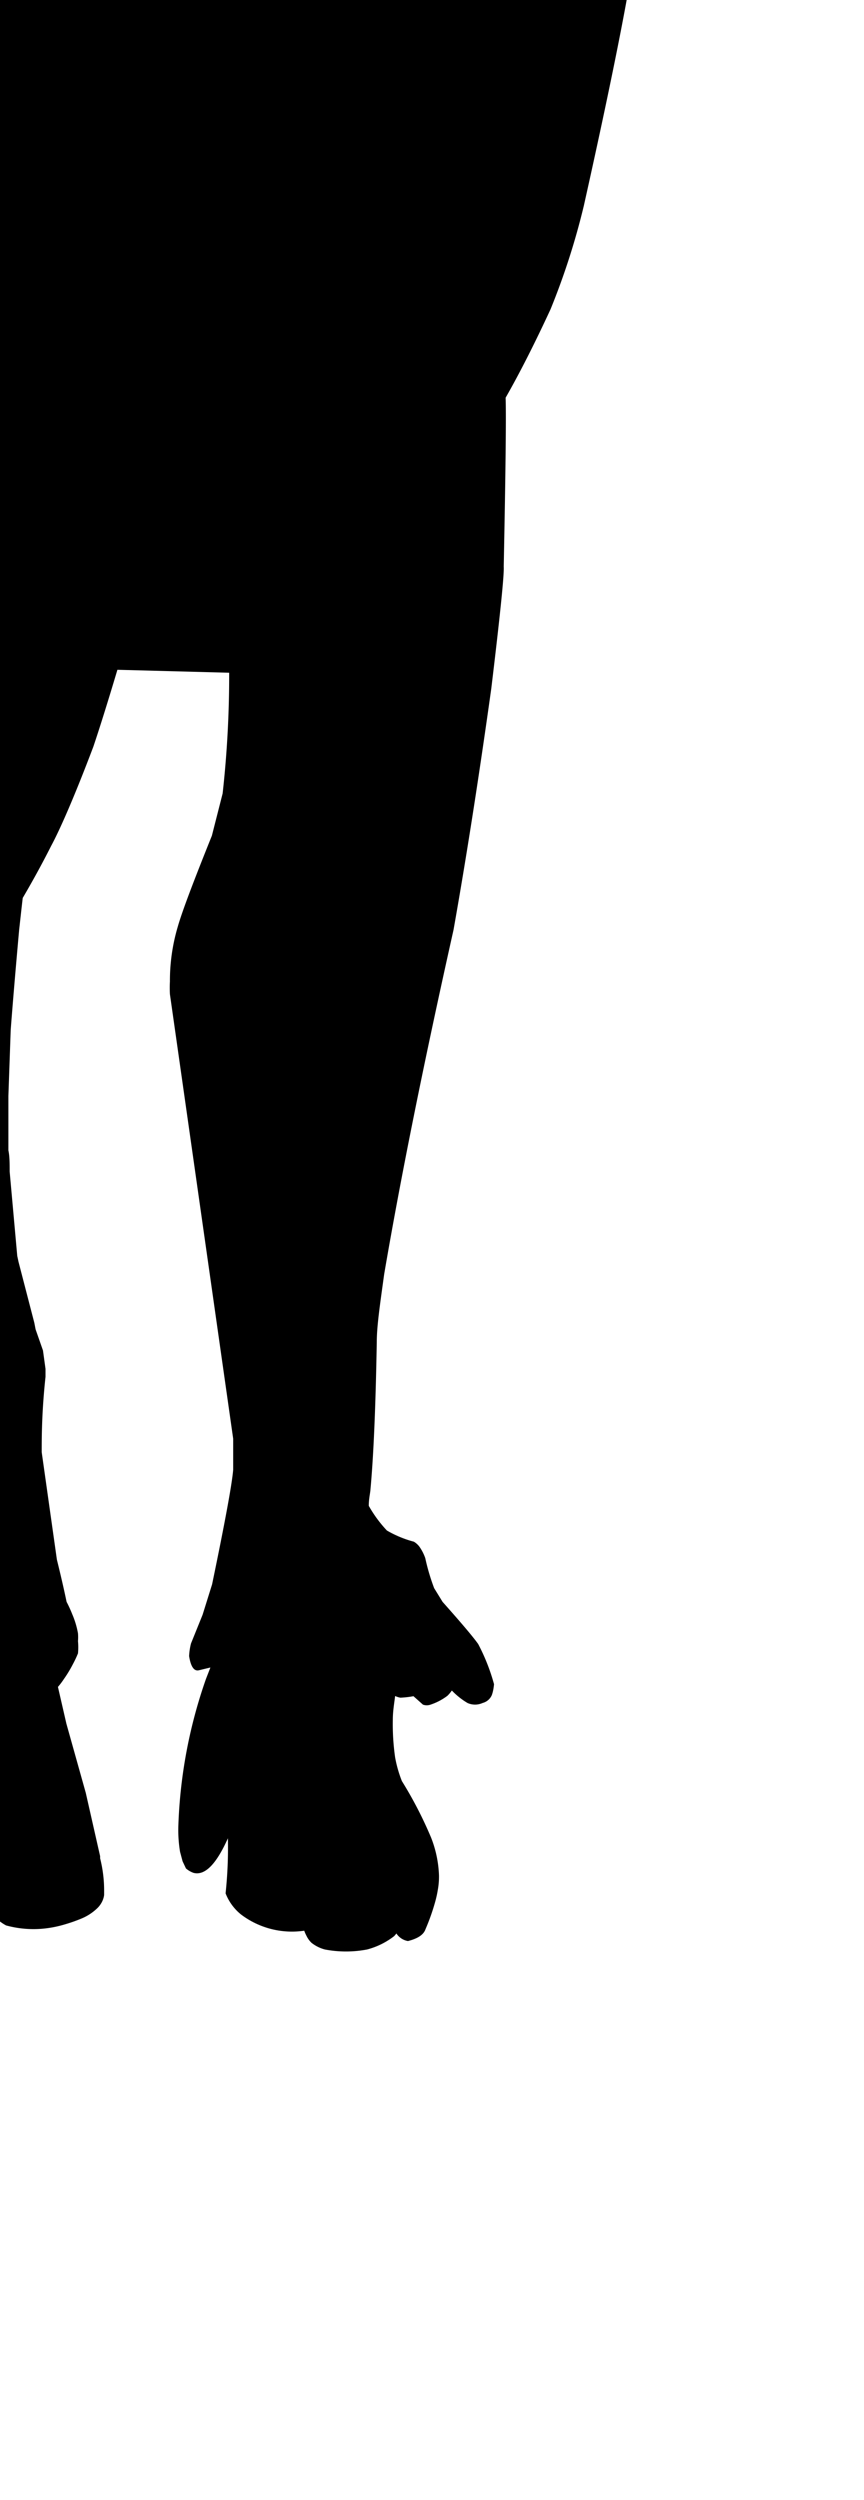 <?xml version="1.0" ?>
<svg xmlns="http://www.w3.org/2000/svg" xmlns:ev="http://www.w3.org/2001/xml-events" xmlns:xlink="http://www.w3.org/1999/xlink" baseProfile="full" height="185" transform="scale(1.562 1.562) translate(-32.0 -92.5)" version="1.1" viewBox="0 0 64 185" width="64">
	<defs/>
	<path class="cls-1" d="M 63.488,64.843 A 2.59,2.59 0.0 0,1 63.488,64.203 A 8.49,8.49 0.0 0,1 62.838,62.413 L 62.328,61.343 L 62.228,60.243 L 61.708,59.003 C 61.708,58.823 61.818,58.593 62.188,58.333 L 61.458,57.553 C 61.458,57.453 61.608,57.383 61.998,57.323 L 61.418,56.643 A 0.38,0.38 0.0 0,1 61.338,56.453 L 61.978,56.303 A 6.76,6.76 0.0 0,1 61.308,55.233 A 0.05,0.05 0.0 0,1 61.308,55.163 C 61.518,55.223 61.628,55.233 61.628,55.163 C 61.518,54.903 61.448,54.643 61.358,54.383 L 61.448,54.383 A 1.59,1.59 0.0 0,0 62.448,54.483 C 62.448,54.483 62.448,54.373 62.298,54.233 L 61.588,53.433 A 2.73,2.73 0.0 0,1 61.308,52.973 C 61.198,52.733 61.368,52.593 61.798,52.553 A 2.6,2.6 0.0 0,1 61.268,51.933 A 0.55,0.55 0.0 0,1 61.198,51.593 A 0.32,0.32 0.0 0,1 61.308,51.423 A 2.63,2.63 0.0 0,1 60.748,50.833 C 60.748,50.653 60.928,50.593 61.338,50.653 C 61.108,50.423 61.008,50.293 61.068,50.263 L 61.738,50.263 C 61.798,50.263 61.828,50.263 61.838,50.193 A 5.0,5.0 0.0 0,1 61.208,49.003 C 61.208,48.873 61.388,48.813 61.728,48.823 A 1.43,1.43 0.0 0,1 61.408,48.373 C 61.408,48.273 61.468,48.203 61.638,48.183 C 61.408,47.873 61.318,47.683 61.348,47.623 C 61.378,47.563 61.438,47.533 61.618,47.463 L 61.358,46.863 C 61.358,46.763 61.528,46.733 61.798,46.753 A 5.0,5.0 0.0 0,1 61.098,45.753 A 0.09,0.09 0.0 0,1 61.198,45.753 L 61.698,45.883 L 60.878,44.573 C 60.878,44.573 60.878,44.573 60.938,44.573 L 61.498,44.633 L 60.928,43.633 C 60.928,43.543 61.048,43.513 61.398,43.553 A 10.27,10.27 0.0 0,0 60.398,42.783 L 61.138,42.363 C 60.818,42.363 60.638,42.293 60.598,42.083 A 2.71,2.71 0.0 0,1 61.338,40.863 L 60.838,40.763 A 0.09,0.09 0.0 0,1 60.838,40.653 L 61.358,40.063 A 4.07,4.07 0.0 0,1 60.358,39.863 A 0.17,0.17 0.0 0,1 60.358,39.693 A 3.42,3.42 0.0 0,0 60.758,38.983 A 4.27,4.27 0.0 0,1 59.998,38.883 L 60.648,38.123 C 60.738,37.983 60.778,37.893 60.768,37.843 L 60.228,37.603 A 0.09,0.09 0.0 0,1 60.228,37.533 L 60.558,37.203 Q 59.988,37.103 59.958,36.993 A 0.41,0.41 0.0 0,1 59.958,36.833 C 60.108,36.543 60.178,36.383 60.158,36.353 L 59.638,36.093 L 59.898,35.533 L 59.598,35.363 A 1.59,1.59 0.0 0,1 59.708,34.783 L 59.278,34.513 C 59.278,34.443 59.278,34.283 59.358,34.043 L 59.058,33.913 L 59.578,32.983 A 0.11,0.11 0.0 0,0 59.578,32.903 C 59.448,32.843 59.378,32.793 59.388,32.743 L 59.808,32.103 L 59.198,31.853 L 59.798,31.313 A 1.88,1.88 0.0 0,1 59.248,30.393 A 0.19,0.19 0.0 0,1 59.248,30.313 A 4.33,4.33 0.0 0,0 59.328,29.803 L 59.548,25.533 A 23.48,23.48 0.0 0,0 60.148,23.003 A 9.0,9.0 0.0 0,0 60.148,21.703 A 10.33,10.33 0.0 0,1 59.808,19.643 A 9.2,9.2 0.0 0,1 59.928,18.263 A 17.84,17.84 0.0 0,0 60.678,15.623 C 60.678,15.623 60.678,15.573 60.678,15.623 C 60.678,12.783 60.678,10.853 60.678,9.853 L 60.608,9.163 L 60.108,7.003 A 7.49,7.49 0.0 0,0 59.598,5.503 A 3.34,3.34 0.0 0,0 58.938,4.503 L 58.558,4.193 A 1.73,1.73 0.0 0,0 57.668,4.003 L 57.508,4.003 A 3.55,3.55 0.0 0,0 55.748,4.793 L 54.948,5.713 C 54.868,5.793 54.448,6.633 53.688,8.253 A 11.27,11.27 0.0 0,1 52.568,9.783 A 18.0,18.0 0.0 0,1 50.648,11.613 A 24.0,24.0 0.0 0,0 47.458,14.003 A 3.0,3.0 0.0 0,0 46.748,14.873 C 46.748,14.683 46.748,14.483 46.748,14.293 C 46.748,14.103 46.748,14.003 46.658,14.003 L 46.658,14.003 L 46.658,14.003 Q 46.298,14.513 46.238,14.573 C 46.238,14.573 46.238,14.573 46.238,14.573 A 1.13,1.13 0.0 0,1 46.238,14.373 C 46.238,14.373 46.238,14.373 46.238,14.373 A 2.22,2.22 0.0 0,1 45.878,14.933 C 45.878,14.933 45.878,14.933 45.808,14.803 C 45.738,14.673 45.808,14.803 45.748,14.803 A 7.56,7.56 0.0 0,0 45.358,15.623 A 0.2,0.2 0.0 0,1 45.298,15.713 A 0.42,0.42 0.0 0,1 45.298,15.613 C 45.298,15.443 45.298,15.233 45.298,14.973 C 45.298,14.973 45.298,14.923 45.248,14.973 A 0.75,0.75 0.0 0,0 45.168,15.213 A 0.86,0.86 0.0 0,0 45.168,15.343 C 45.078,15.173 44.998,14.993 44.918,14.843 L 44.858,14.843 C 44.778,15.183 44.728,15.333 44.688,15.303 L 44.218,14.553 A 0.21,0.21 0.0 0,0 44.088,14.463 A 1.86,1.86 0.0 0,1 43.858,15.463 L 43.348,14.753 C 43.348,15.343 43.278,15.623 43.218,15.613 L 42.818,14.813 C 42.688,15.213 42.618,15.393 42.598,15.353 L 42.298,14.953 C 42.298,14.953 42.298,15.003 42.198,15.173 L 41.968,14.973 L 41.898,15.213 L 41.378,15.003 C 41.308,15.183 41.258,15.263 41.238,15.243 L 40.808,14.723 C 40.808,14.723 40.708,14.723 40.628,14.903 L 40.268,14.523 L 40.148,14.423 C 40.148,14.423 40.078,14.493 40.018,14.653 C 39.958,14.813 40.018,14.653 39.968,14.653 A 5.45,5.45 0.0 0,0 39.298,13.653 C 39.248,13.653 39.208,13.653 39.198,13.653 C 39.188,13.653 39.198,13.773 39.138,13.973 C 39.138,13.973 39.138,13.973 39.138,13.973 L 38.318,12.633 L 38.318,13.033 C 38.318,13.203 38.318,13.393 38.318,13.573 L 34.968,5.573 L 33.168,0.783 A 1.14,1.14 0.0 0,0 32.058,0.003 L 32.058,0.003 C 30.878,-0.077 29.588,1.433 28.158,4.543 C 27.728,5.543 27.328,6.663 26.958,7.853 C 26.868,8.513 26.648,9.593 26.298,11.073 A 28.14,28.14 0.0 0,0 25.058,15.613 C 24.958,16.513 24.908,17.393 24.888,18.253 L 24.888,18.403 A 1.0,1.0 0.0 0,0 24.808,18.653 C 24.808,18.993 24.718,19.233 24.708,19.383 Q 24.648,20.013 24.588,21.033 A 3.29,3.29 0.0 0,0 24.678,21.813 L 25.258,23.283 L 25.518,23.533 L 24.578,23.593 A 6.54,6.54 0.0 0,1 25.068,24.243 A 0.39,0.39 0.0 0,1 25.158,24.483 C 25.158,24.553 24.948,24.623 24.558,24.683 A 2.85,2.85 0.0 0,1 25.148,25.383 A 1.47,1.47 0.0 0,1 24.478,25.383 A 1.72,1.72 0.0 0,1 24.958,25.883 C 24.958,25.883 24.958,25.943 24.858,25.953 L 24.278,25.953 C 24.568,26.333 24.708,26.553 24.698,26.623 L 24.698,26.623 L 23.948,26.713 L 24.438,27.403 A 0.08,0.08 0.0 0,1 24.388,27.473 L 23.988,27.633 C 24.338,27.883 24.488,28.033 24.448,28.053 A 1.31,1.31 0.0 0,1 23.878,28.173 C 23.878,28.173 23.878,28.173 23.878,28.243 L 24.448,28.733 C 24.448,28.793 24.528,28.833 24.518,28.873 L 24.518,28.873 L 23.868,28.953 C 23.868,28.953 23.868,29.013 23.868,29.033 C 24.148,29.233 24.298,29.383 24.318,29.473 C 24.338,29.563 24.088,29.543 23.708,29.563 C 23.708,29.563 23.658,29.563 23.708,29.563 A 1.59,1.59 0.0 0,1 24.008,30.003 C 24.008,30.003 23.948,30.103 23.798,30.213 C 24.228,30.433 24.438,30.583 24.448,30.673 A 0.19,0.19 0.0 0,1 24.448,30.803 Q 23.878,31.213 23.908,31.253 A 3.25,3.25 0.0 0,0 24.408,31.433 L 24.408,31.433 A 2.41,2.41 0.0 0,1 23.688,31.903 C 23.688,31.903 23.688,31.903 23.688,31.903 L 23.958,32.013 A 0.09,0.09 0.0 0,1 23.958,32.103 L 23.458,32.453 L 23.368,32.553 L 23.798,32.883 A 0.06,0.06 0.0 0,1 23.798,32.953 C 23.658,33.033 23.588,33.083 23.578,33.113 L 23.798,33.283 A 0.07,0.07 0.0 0,1 23.798,33.363 A 1.33,1.33 0.0 0,1 23.458,33.623 L 23.458,33.903 A 2.47,2.47 0.0 0,0 23.168,34.293 C 23.168,34.363 23.168,34.413 23.168,34.433 A 0.77,0.77 0.0 0,0 22.938,34.663 L 22.938,34.663 L 23.198,34.873 C 23.198,34.873 23.248,34.933 23.198,34.963 C 23.148,34.993 23.138,35.043 23.018,35.113 A 2.52,2.52 0.0 0,0 22.398,35.443 L 22.678,35.733 A 0.14,0.14 0.0 0,1 22.678,35.803 C 22.678,35.803 22.568,35.923 22.358,36.023 C 22.358,36.023 22.358,36.083 22.358,36.093 C 22.648,36.213 22.798,36.303 22.818,36.353 L 22.818,36.353 L 22.338,36.653 L 22.898,36.853 A 10.65,10.65 0.0 0,0 22.058,38.003 C 22.008,38.113 22.058,38.093 22.188,37.943 A 3.43,3.43 0.0 0,0 21.628,38.943 C 21.718,38.943 21.888,38.943 22.158,38.823 L 22.158,38.823 C 21.778,39.283 21.348,39.823 20.868,40.413 C 20.788,40.533 20.868,40.543 20.998,40.463 L 21.058,40.463 A 5.0,5.0 0.0 0,0 20.488,41.953 A 0.29,0.29 0.0 0,0 20.488,42.033 L 20.488,42.033 A 2.23,2.23 0.0 0,0 20.398,42.253 C 20.398,42.323 20.398,42.363 20.398,42.363 A 3.86,3.86 0.0 0,0 20.908,42.053 C 20.908,42.053 20.858,42.133 20.848,42.163 C 20.698,42.423 20.658,42.553 20.718,42.553 L 21.048,42.333 C 20.928,42.533 20.808,42.703 20.698,42.913 C 20.588,43.123 20.698,43.073 20.748,43.003 L 20.968,42.773 C 20.968,42.913 21.068,42.893 21.298,42.773 L 21.198,43.013 A 0.2,0.2 0.0 0,0 21.198,43.163 C 21.198,43.163 21.198,43.163 21.278,43.163 A 3.8,3.8 0.0 0,0 21.158,43.533 A 2.62,2.62 0.0 0,0 20.958,44.033 Q 20.958,44.153 21.078,44.093 L 21.518,43.823 C 21.438,44.043 21.378,44.213 21.348,44.333 A 2.05,2.05 0.0 0,0 21.268,44.533 L 21.268,44.653 L 21.268,44.653 C 21.268,44.733 21.328,44.733 21.428,44.653 C 21.748,44.393 22.078,44.093 22.428,43.783 A 15.32,15.32 0.0 0,0 21.028,47.203 C 21.028,47.353 21.138,47.273 21.458,46.963 L 21.208,47.843 A 0.12,0.12 0.0 0,0 21.208,47.963 L 21.728,47.603 A 2.65,2.65 0.0 0,0 21.528,48.533 L 22.188,48.143 A 12.54,12.54 0.0 0,0 21.538,49.773 C 21.478,49.943 21.538,50.033 21.618,50.043 L 21.838,49.913 C 21.738,50.033 21.648,50.143 21.558,50.273 A 5.48,5.48 0.0 0,0 21.048,51.163 Q 20.828,51.643 21.108,51.343 A 15.37,15.37 0.0 0,0 20.208,53.003 C 20.018,53.463 20.148,53.493 20.608,53.093 L 19.938,54.093 L 20.498,53.503 L 19.858,54.683 C 19.858,54.683 19.858,54.683 19.858,54.683 L 20.028,54.623 L 20.308,54.503 C 20.098,54.773 19.958,54.943 19.918,55.013 C 19.878,55.083 19.818,55.233 19.858,55.283 A 0.85,0.85 0.0 0,0 20.118,55.213 A 3.87,3.87 0.0 0,0 20.498,55.013 C 20.198,55.453 19.848,55.953 19.428,56.523 C 19.338,56.723 19.428,56.763 19.788,56.633 A 5.88,5.88 0.0 0,0 18.958,57.573 C 18.868,57.703 18.958,57.823 19.318,57.923 A 2.37,2.37 0.0 0,0 18.728,58.723 L 19.128,58.803 L 18.438,59.723 C 18.358,59.923 18.438,59.993 18.698,59.943 A 5.0,5.0 0.0 0,0 18.018,60.943 C 18.018,61.013 18.268,60.943 18.718,60.783 L 17.918,62.003 C 17.918,62.073 18.128,62.003 18.528,61.833 A 13.54,13.54 0.0 0,0 17.528,62.893 L 18.338,62.893 L 17.268,63.713 C 17.218,63.713 17.268,63.763 17.368,63.773 L 17.668,63.773 A 7.17,7.17 0.0 0,0 16.268,65.613 L 15.058,68.113 L 14.508,70.113 Q 12.508,79.593 11.568,87.113 C 11.568,87.763 11.518,88.423 11.518,89.113 C 11.638,90.333 11.698,91.403 11.728,92.363 L 11.538,95.533 C 11.458,96.133 11.388,96.723 11.318,97.293 L 10.318,103.673 L 10.318,103.973 C 10.168,104.543 10.028,105.123 9.918,105.713 A 10.76,10.76 0.0 0,0 9.788,107.243 C 9.868,108.603 9.908,110.053 9.908,111.563 L 9.908,112.183 A 24.38,24.38 0.0 0,0 9.578,114.923 C 8.878,118.013 8.518,119.733 8.518,120.073 L 8.518,121.773 C 8.688,122.643 8.828,123.463 8.968,124.243 A 1.79,1.79 0.0 0,0 8.968,124.473 C 8.968,124.783 9.028,125.363 9.068,126.213 L 9.068,126.213 A 26.84,26.84 0.0 0,1 8.878,129.513 C 8.788,130.163 8.668,130.943 8.488,131.873 L 7.058,137.003 C 6.808,138.063 6.668,138.693 6.648,138.873 C 6.558,140.083 6.478,141.133 6.398,142.053 L 4.908,150.553 L 3.908,153.493 L 2.228,157.783 A 17.92,17.92 0.0 0,1 0.938,160.093 L 0.688,160.893 A 10.57,10.57 0.0 0,1 0.438,162.593 A 8.22,8.22 0.0 0,1 0.078,163.843 L 0.008,164.843 A 2.71,2.71 0.0 0,0 0.828,167.003 A 2.74,2.74 0.0 0,0 3.358,166.733 C 3.358,167.353 3.808,167.733 4.638,167.783 C 5.468,167.833 6.438,167.263 7.108,165.893 C 8.168,166.803 8.878,166.893 9.228,166.033 A 2.46,2.46 0.0 0,0 9.548,164.713 L 9.548,164.483 L 9.238,161.713 C 9.518,156.023 9.788,152.003 10.028,149.593 C 10.528,148.093 10.938,146.773 11.248,145.593 Q 12.358,142.773 12.898,141.083 A 13.49,13.49 0.0 0,0 13.428,139.023 C 13.428,138.673 13.428,137.803 13.428,136.403 L 13.428,136.313 A 1.33,1.33 0.0 0,0 13.478,136.123 A 39.37,39.37 0.0 0,1 13.598,131.373 A 44.53,44.53 0.0 0,1 15.428,124.003 A 38.94,38.94 0.0 0,1 19.698,114.903 A 62.0,62.0 0.0 0,0 20.148,123.653 C 20.208,123.873 20.358,123.173 20.598,121.563 A 5.63,5.63 0.0 0,0 20.598,122.373 L 21.048,125.663 C 21.118,125.493 21.158,125.473 21.178,125.583 C 21.568,127.913 21.788,128.953 21.818,128.703 C 22.038,130.223 22.248,131.423 22.458,132.313 C 22.578,132.773 22.658,132.593 22.688,131.773 C 22.688,131.773 22.768,131.843 22.828,132.063 Q 23.698,136.633 25.428,143.473 C 25.428,144.203 25.488,145.163 25.538,146.403 C 25.588,147.643 25.818,149.163 26.048,151.303 C 26.178,151.983 26.338,153.053 26.498,154.513 L 26.648,156.433 C 26.648,157.603 26.708,158.863 26.808,160.193 L 26.808,161.673 L 26.608,167.673 L 26.278,172.003 C 26.108,173.003 25.868,174.193 25.538,175.693 L 23.838,180.383 Q 23.718,180.873 23.658,181.223 A 7.17,7.17 0.0 0,0 23.588,182.583 A 2.0,2.0 0.0 0,0 23.908,183.693 C 24.138,183.953 24.358,184.053 24.568,183.973 A 1.75,1.75 0.0 0,0 25.568,183.463 A 2.29,2.29 0.0 0,0 26.428,183.463 A 1.61,1.61 0.0 0,0 26.708,183.333 A 3.91,3.91 0.0 0,0 26.758,183.813 C 27.318,184.583 28.478,184.673 30.258,184.073 A 8.5,8.5 0.0 0,0 31.118,183.553 L 31.618,183.153 A 2.08,2.08 0.0 0,0 32.288,183.723 A 4.93,4.93 0.0 0,0 34.078,183.873 A 5.31,5.31 0.0 0,0 35.078,183.673 A 7.22,7.22 0.0 0,0 35.848,183.403 A 2.4,2.4 0.0 0,0 36.628,182.893 A 1.12,1.12 0.0 0,0 36.838,182.603 A 1.0,1.0 0.0 0,0 36.938,182.283 L 36.938,182.113 A 6.2,6.2 0.0 0,0 36.748,180.543 L 36.748,180.443 L 36.068,177.443 L 35.148,174.163 L 34.748,172.423 A 3.61,3.61 0.0 0,0 35.028,172.053 A 6.0,6.0 0.0 0,0 35.458,171.343 Q 35.598,171.083 35.698,170.833 A 3.0,3.0 0.0 0,0 35.698,170.253 A 2.21,2.21 0.0 0,0 35.698,169.883 A 4.09,4.09 0.0 0,0 35.428,168.983 A 6.07,6.07 0.0 0,0 35.158,168.393 C 35.048,167.863 34.898,167.203 34.698,166.393 L 33.978,161.303 C 33.978,160.603 33.978,159.403 34.158,157.733 L 34.158,157.353 L 34.038,156.483 L 33.688,155.483 L 33.628,155.173 L 32.878,152.283 L 32.818,152.003 L 32.458,148.003 C 32.458,147.623 32.458,147.283 32.398,147.003 L 32.398,146.303 C 32.398,145.403 32.398,144.773 32.398,144.423 L 32.508,141.293 C 32.588,140.243 32.718,138.663 32.908,136.553 C 32.968,136.023 33.018,135.553 33.078,135.043 C 33.518,134.293 33.968,133.483 34.428,132.573 C 34.838,131.813 35.528,130.253 36.428,127.873 C 36.698,127.073 37.078,125.873 37.568,124.233 L 42.868,124.373 A 50.66,50.66 0.0 0,1 42.558,130.093 L 42.048,132.093 C 41.188,134.233 40.638,135.673 40.428,136.413 A 9.0,9.0 0.0 0,0 40.058,139.003 A 5.74,5.74 0.0 0,0 40.058,139.603 L 43.058,160.663 C 43.058,161.153 43.058,161.663 43.058,162.133 Q 42.978,163.133 42.058,167.563 L 41.608,169.003 L 41.058,170.363 A 2.9,2.9 0.0 0,0 40.968,170.963 C 41.048,171.473 41.208,171.693 41.438,171.633 L 41.978,171.503 L 41.768,172.043 A 23.3,23.3 0.0 0,0 40.458,179.003 A 6.33,6.33 0.0 0,0 40.538,180.233 L 40.658,180.683 L 40.818,181.023 A 1.12,1.12 0.0 0,0 41.178,181.233 C 41.718,181.373 42.258,180.823 42.808,179.593 A 20.67,20.67 0.0 0,1 42.698,182.203 A 2.4,2.4 0.0 0,0 43.428,183.203 A 4.0,4.0 0.0 0,0 46.428,183.973 A 1.6,1.6 0.0 0,0 46.528,184.203 A 1.16,1.16 0.0 0,0 46.768,184.543 A 1.73,1.73 0.0 0,0 47.408,184.863 A 5.33,5.33 0.0 0,0 49.408,184.863 A 3.56,3.56 0.0 0,0 50.688,184.233 A 1.27,1.27 0.0 0,0 50.798,184.103 A 0.81,0.81 0.0 0,0 51.348,184.463 C 51.818,184.343 52.088,184.163 52.178,183.903 A 10.07,10.07 0.0 0,0 52.638,182.603 Q 52.718,182.313 52.758,182.063 A 3.48,3.48 0.0 0,0 52.818,181.353 A 5.4,5.4 0.0 0,0 52.448,179.573 A 19.06,19.06 0.0 0,0 51.058,176.883 A 5.87,5.87 0.0 0,1 50.738,175.763 A 11.07,11.07 0.0 0,1 50.628,173.993 C 50.628,173.563 50.698,173.193 50.738,172.853 A 1.0,1.0 0.0 0,0 50.988,172.933 A 4.65,4.65 0.0 0,0 51.608,172.863 L 52.058,173.263 L 52.058,173.263 A 0.54,0.54 0.0 0,0 52.418,173.263 A 2.79,2.79 0.0 0,0 53.218,172.843 A 1.64,1.64 0.0 0,0 53.428,172.593 A 3.47,3.47 0.0 0,0 54.168,173.183 A 0.87,0.87 0.0 0,0 54.888,173.183 A 0.65,0.65 0.0 0,0 55.318,172.823 C 55.318,172.823 55.398,172.643 55.428,172.293 A 9.37,9.37 0.0 0,0 54.678,170.393 C 54.438,170.053 53.878,169.393 52.988,168.393 L 52.588,167.743 A 10.0,10.0 0.0 0,1 52.168,166.323 A 2.16,2.16 0.0 0,0 51.878,165.763 A 0.94,0.94 0.0 0,0 51.628,165.543 A 5.17,5.17 0.0 0,1 50.348,165.013 A 6.0,6.0 0.0 0,1 49.488,163.843 C 49.488,163.503 49.558,163.243 49.568,163.073 Q 49.788,160.703 49.868,156.073 C 49.868,155.323 50.028,154.253 50.218,152.873 Q 51.388,146.023 53.508,136.553 Q 54.408,131.483 55.298,125.123 Q 55.928,119.903 55.888,119.343 C 55.978,114.833 56.008,112.183 55.978,111.343 Q 56.978,109.593 58.108,107.153 A 33.93,33.93 0.0 0,0 59.688,102.243 Q 61.928,92.213 62.258,89.003 Q 63.058,78.823 63.058,76.803 C 63.058,74.443 63.058,72.573 62.978,71.213 C 62.978,71.113 63.048,71.023 63.068,70.923 A 18.0,18.0 0.0 0,1 63.808,67.353 A 4.36,4.36 0.0 0,0 63.808,66.353 A 8.37,8.37 0.0 0,0 63.488,64.843"/>
</svg>
